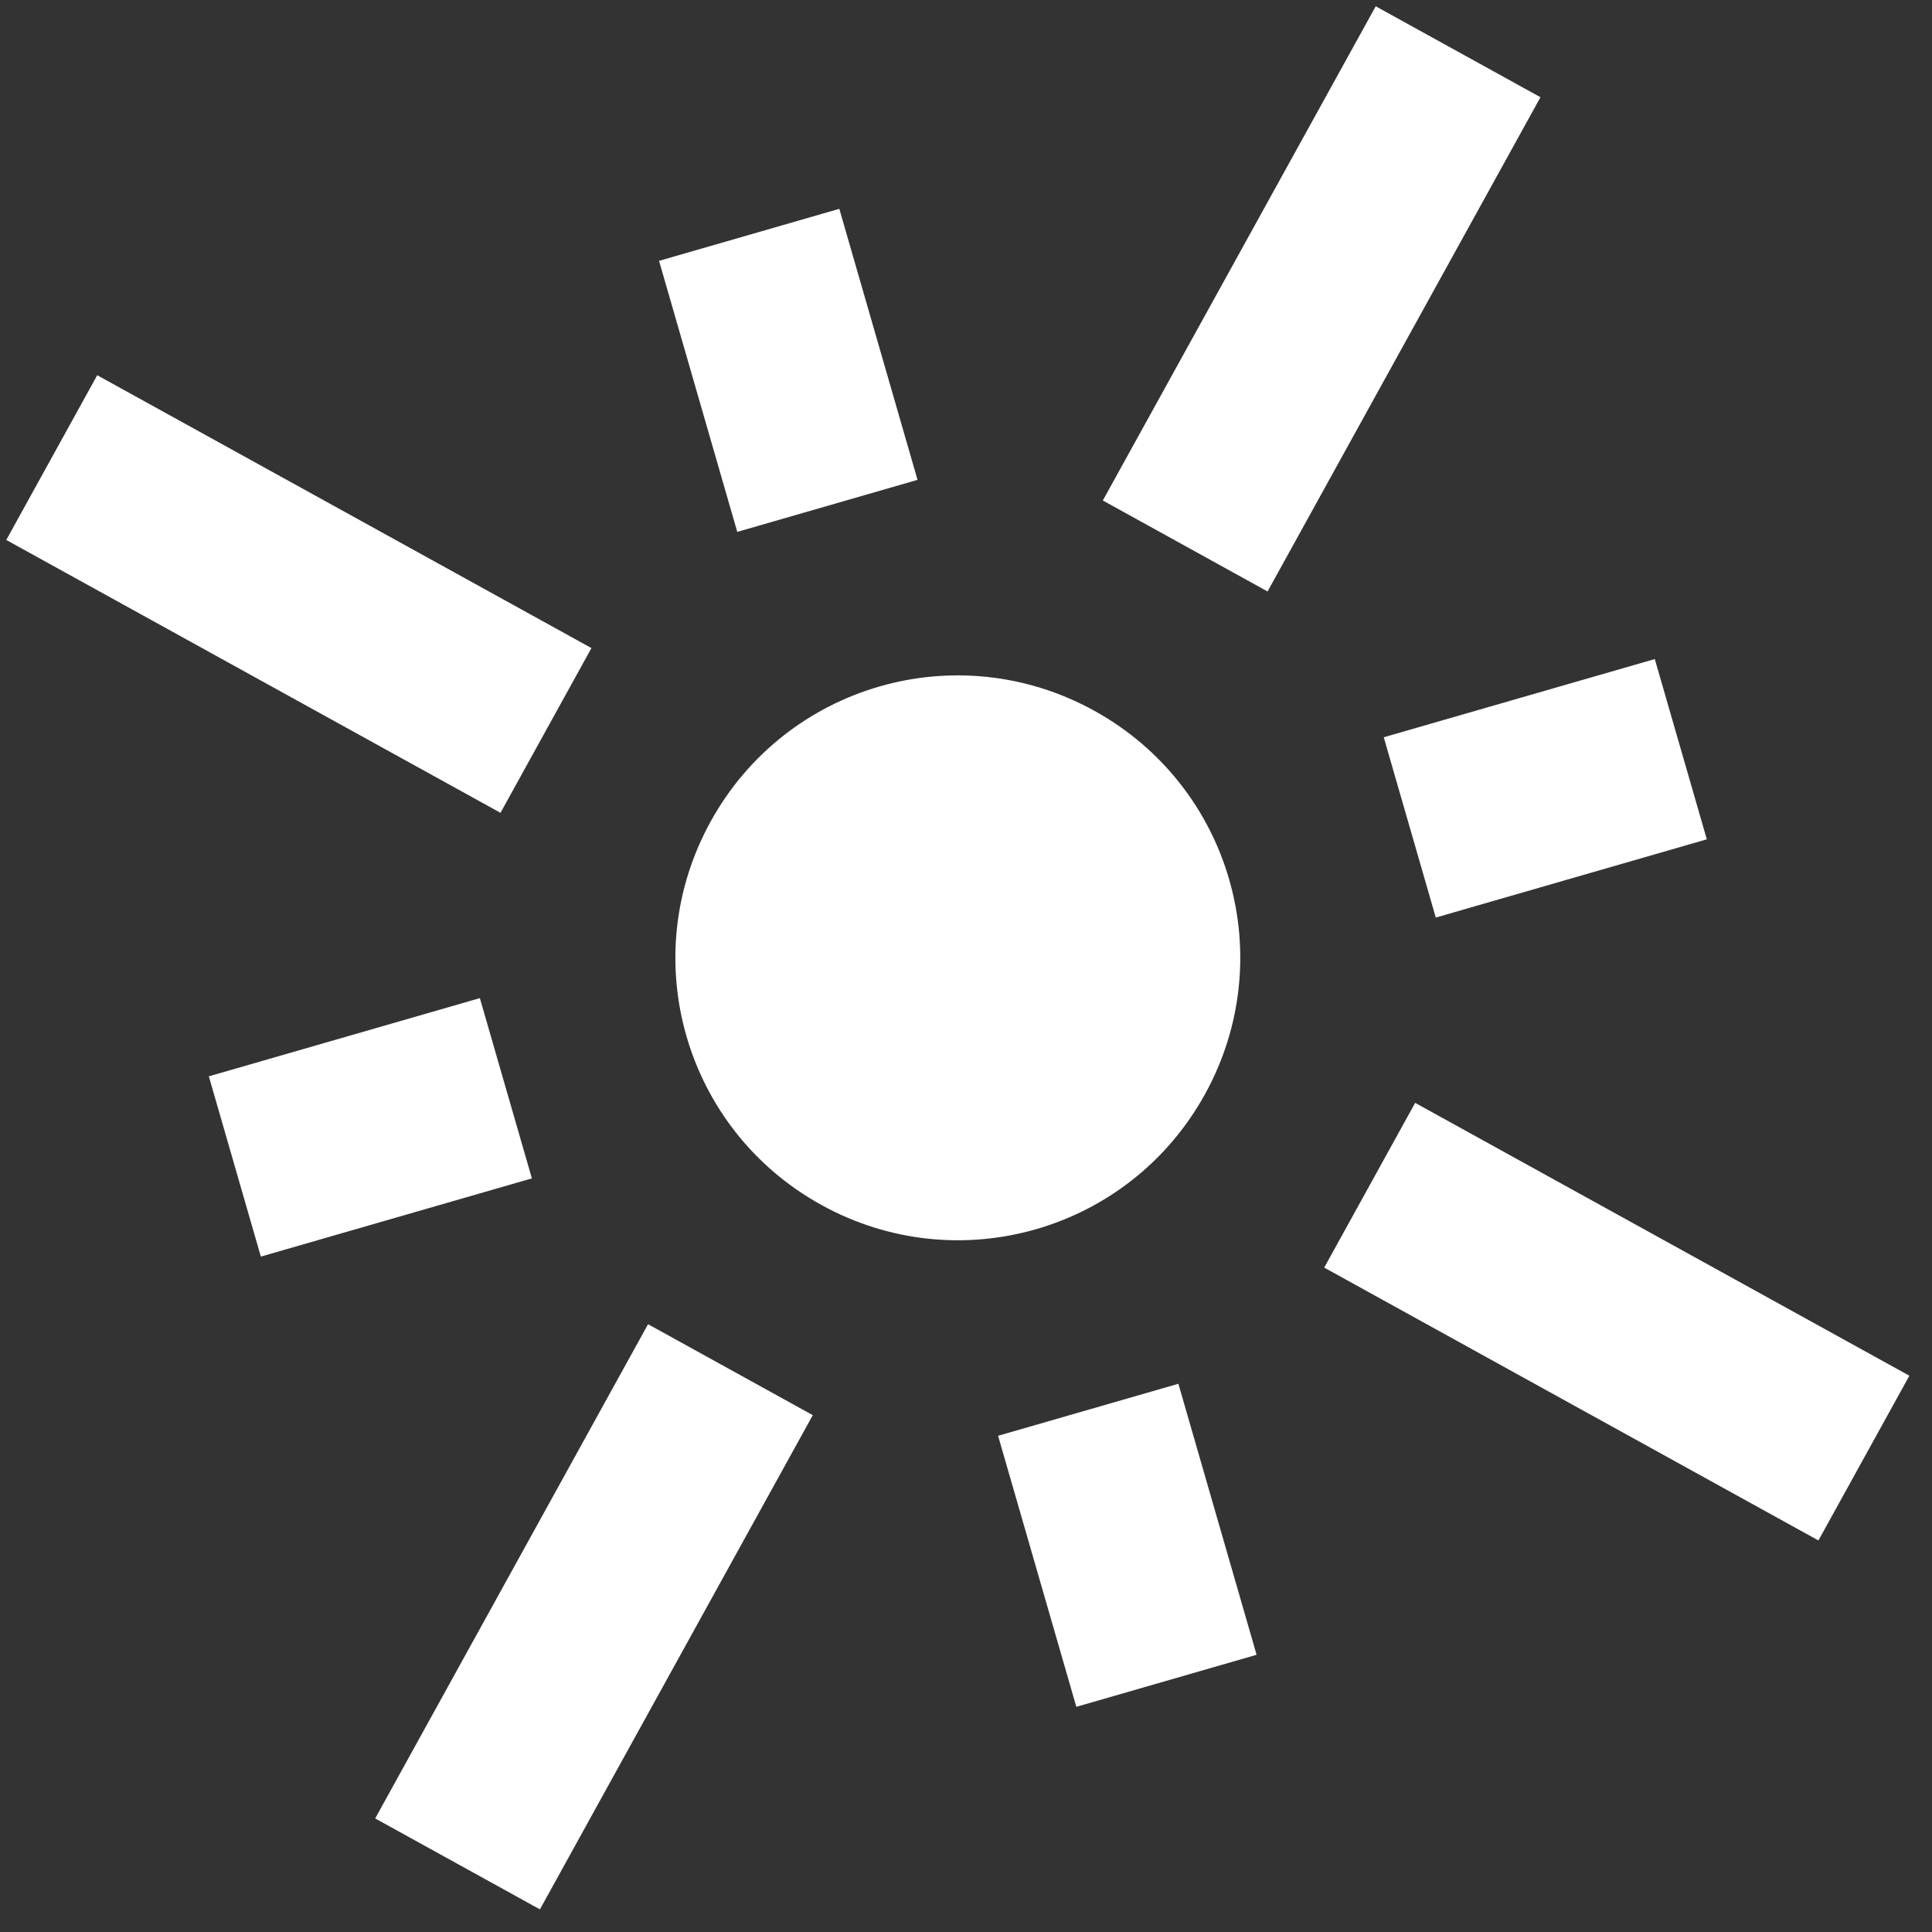 <svg width="56" height="56" viewBox="0 0 56 56" fill="none" xmlns="http://www.w3.org/2000/svg">
<rect x="0" y="0" width="56" height="56" fill="#333333" stroke="none"/>
<path d="M17.143 18.785L2.818 10.876L0.182 15.651L14.507 23.56L17.143 18.785ZM26.595 13.909L24.328 6.053L19.103 7.561L21.37 15.417L26.595 13.909ZM44.651 2.818L39.876 0.182L31.966 14.507L36.741 17.144L44.651 2.818ZM49.473 24.328L47.965 19.103L40.109 21.37L41.617 26.596L49.473 24.328ZM41.019 31.967L38.383 36.742L52.708 44.651L55.344 39.876L41.019 31.967ZM31.718 20.601C27.754 18.412 22.788 19.845 20.6 23.809C18.412 27.772 19.845 32.738 23.808 34.926C27.772 37.114 32.737 35.681 34.926 31.718C37.114 27.754 35.681 22.789 31.718 20.601ZM28.93 41.617L31.198 49.473L36.423 47.965L34.156 40.109L28.93 41.617ZM6.053 31.198L7.561 36.423L15.417 34.156L13.909 28.931L6.053 31.198ZM10.875 52.708L15.65 55.344L23.559 41.019L18.784 38.383L10.875 52.708Z" fill="white"/>
</svg>
